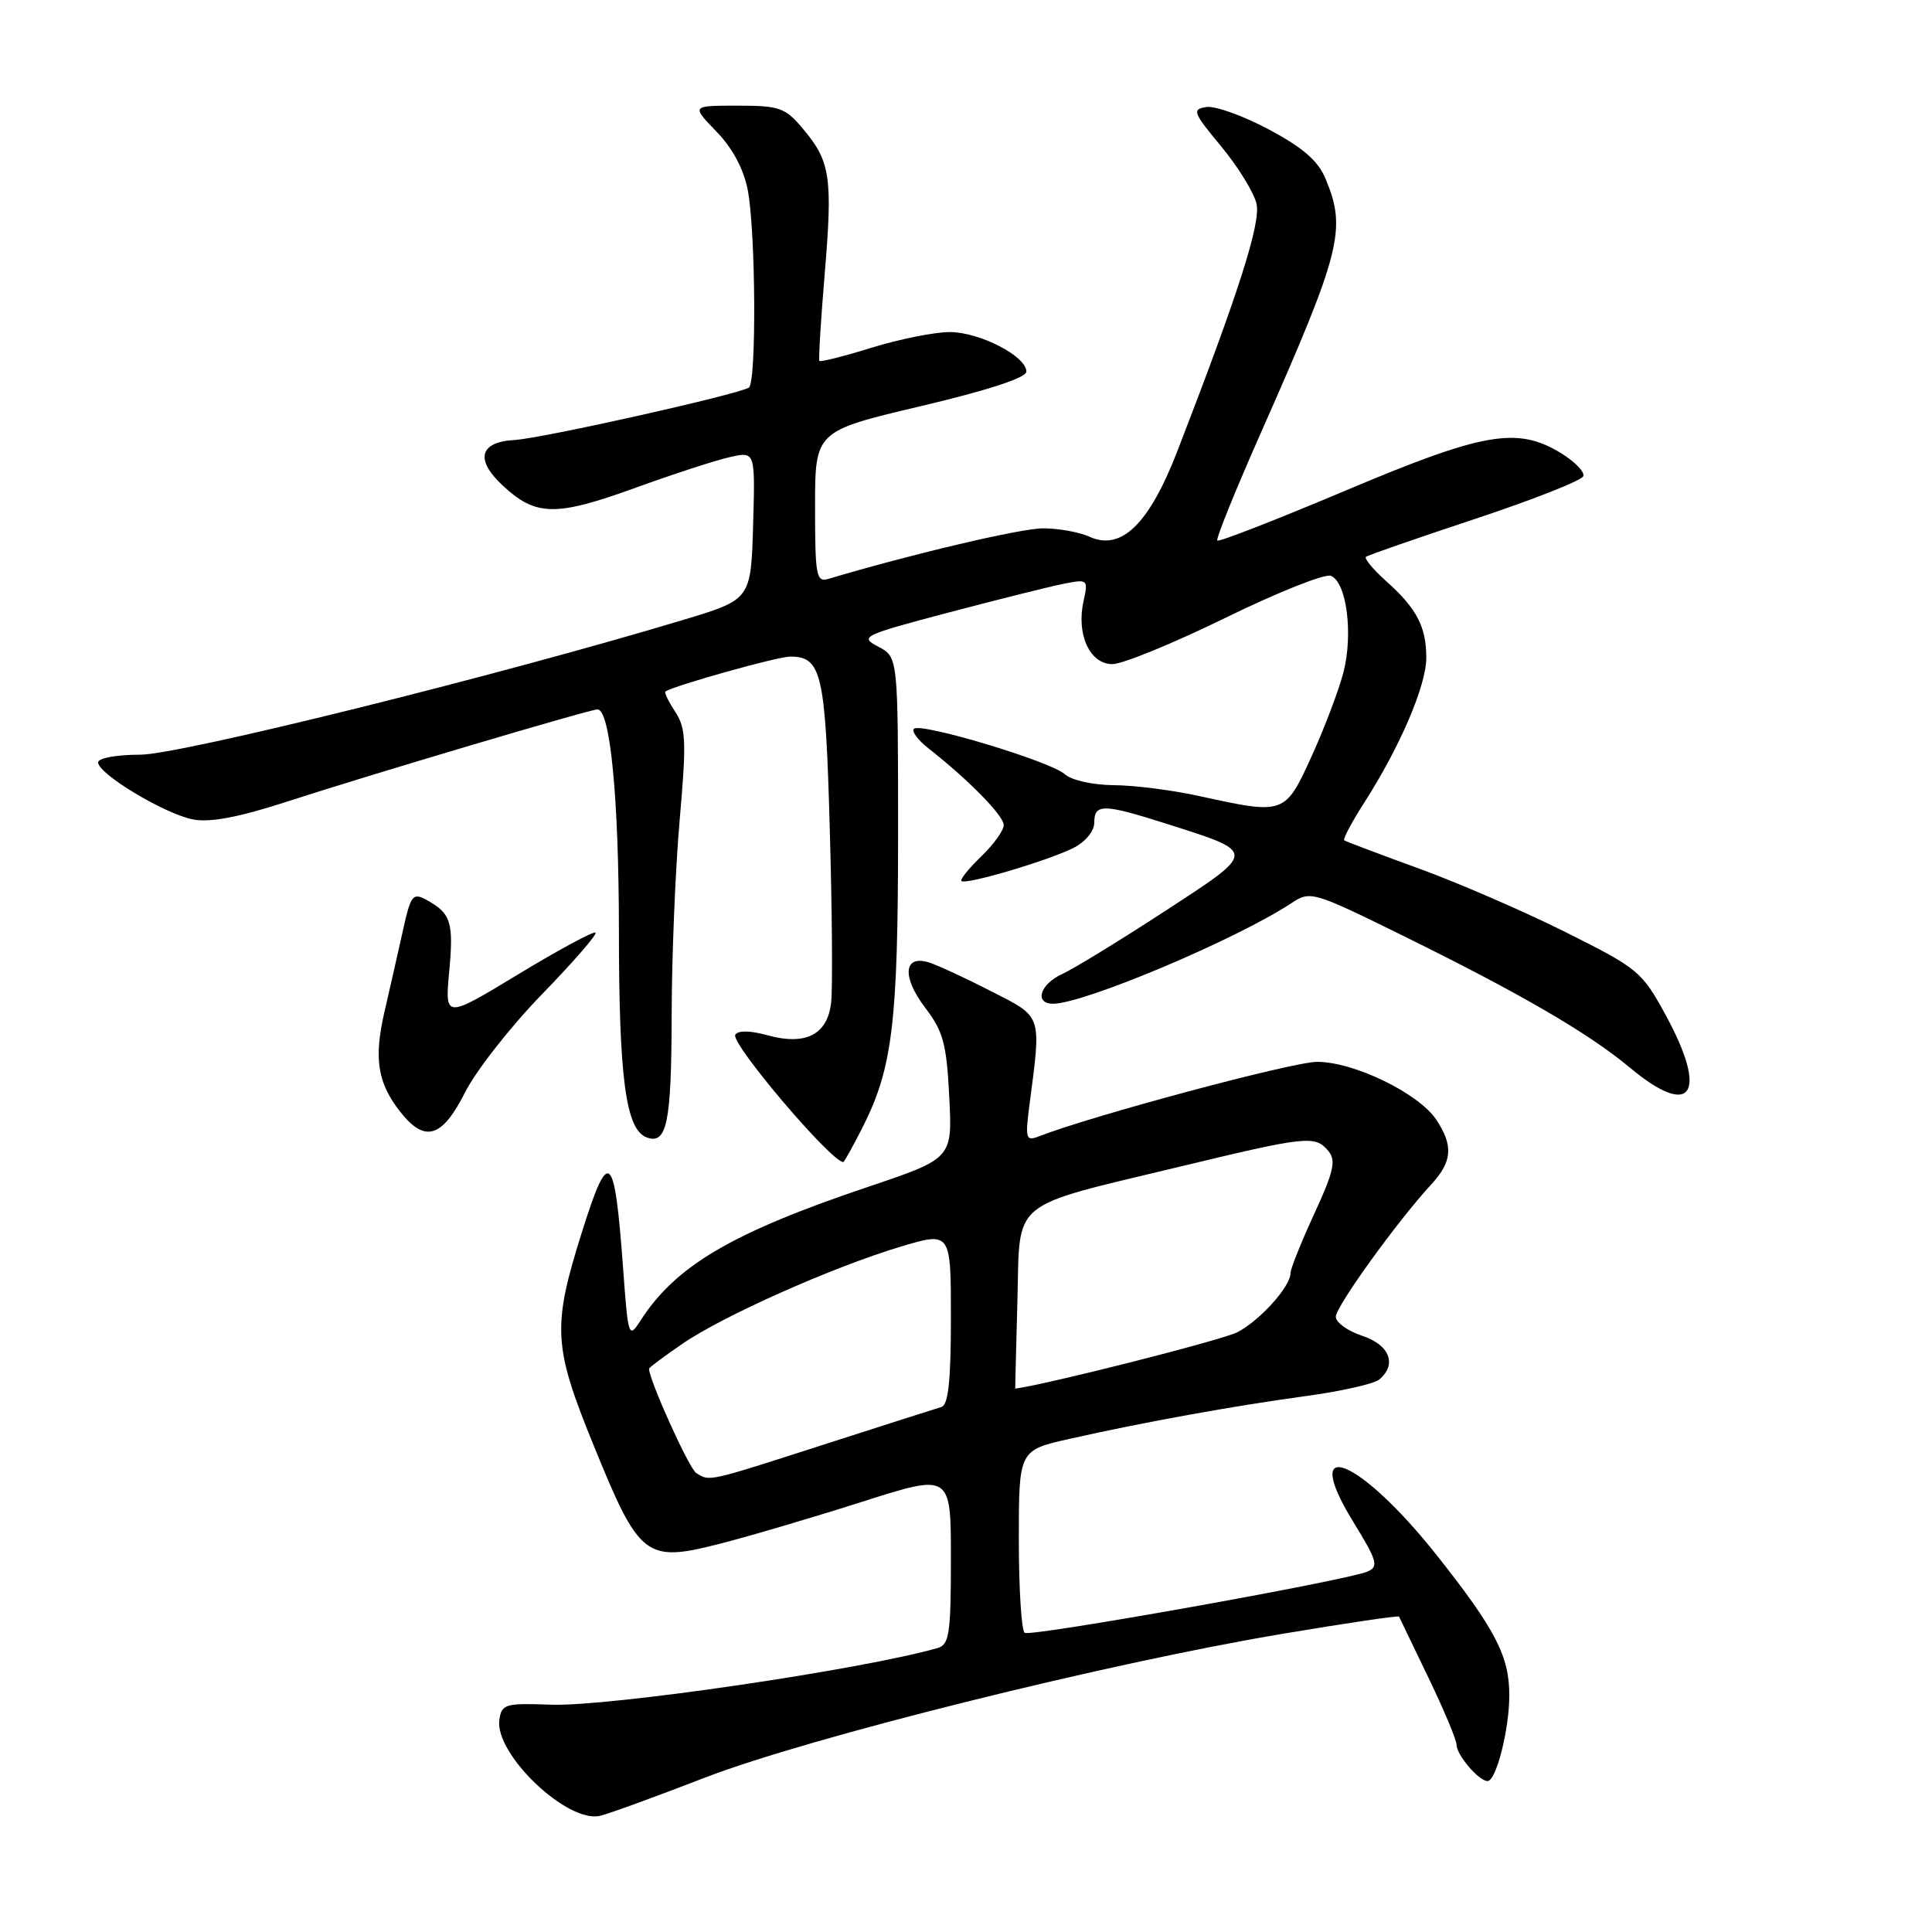 <?xml version="1.0" encoding="UTF-8" standalone="no"?>
<!DOCTYPE svg PUBLIC "-//W3C//DTD SVG 1.1//EN" "http://www.w3.org/Graphics/SVG/1.1/DTD/svg11.dtd" >
<svg xmlns="http://www.w3.org/2000/svg" xmlns:xlink="http://www.w3.org/1999/xlink" version="1.1" viewBox="0 0 256 256">
 <g >
 <path fill="currentColor"
d=" M 93.40 235.55 C 107.13 230.24 146.71 220.38 169.88 216.50 C 178.33 215.08 185.31 214.05 185.38 214.21 C 185.45 214.37 187.20 217.99 189.26 222.27 C 191.32 226.54 193.00 230.55 193.00 231.19 C 193.00 232.54 195.95 236.00 197.11 236.00 C 198.25 236.00 199.99 229.17 199.99 224.65 C 200.00 219.48 198.16 215.91 190.45 206.17 C 180.17 193.16 172.09 189.90 179.33 201.68 C 182.50 206.84 182.71 207.59 181.20 208.24 C 178.52 209.42 136.65 216.90 135.78 216.36 C 135.35 216.10 135.00 210.54 135.00 204.02 C 135.00 192.16 135.00 192.16 141.75 190.65 C 151.66 188.42 163.36 186.31 173.00 184.99 C 177.67 184.36 182.06 183.37 182.75 182.80 C 185.15 180.80 184.14 178.20 180.50 177.00 C 178.57 176.36 177.00 175.23 177.00 174.48 C 177.00 173.12 185.16 161.81 189.64 156.95 C 192.43 153.93 192.60 151.84 190.34 148.40 C 188.04 144.89 179.39 140.68 174.50 140.70 C 171.24 140.72 144.78 147.80 137.64 150.58 C 135.93 151.24 135.83 150.90 136.41 146.40 C 137.99 134.31 138.17 134.84 131.37 131.36 C 128.00 129.63 124.28 127.91 123.12 127.54 C 119.72 126.46 119.47 129.43 122.60 133.54 C 124.98 136.66 125.43 138.31 125.78 145.34 C 126.20 153.50 126.20 153.50 114.98 157.28 C 96.98 163.34 89.53 167.72 84.86 175.00 C 83.30 177.42 83.23 177.20 82.56 168.00 C 81.43 152.64 80.69 151.95 77.19 163.00 C 73.15 175.79 73.27 178.28 78.64 191.47 C 84.73 206.45 85.53 207.07 95.37 204.56 C 99.29 203.56 107.79 201.05 114.25 198.99 C 126.00 195.24 126.00 195.24 126.00 206.55 C 126.00 216.47 125.78 217.93 124.25 218.37 C 114.24 221.24 80.67 226.16 73.00 225.88 C 66.95 225.66 66.48 225.79 66.17 227.87 C 65.51 232.40 75.15 241.61 79.50 240.61 C 80.60 240.36 86.86 238.08 93.40 235.55 Z  M 114.36 149.25 C 118.27 141.48 119.00 135.39 119.00 110.48 C 119.00 87.06 119.00 87.06 116.38 85.69 C 113.87 84.38 114.25 84.19 125.63 81.18 C 132.16 79.46 139.01 77.74 140.86 77.37 C 144.17 76.72 144.21 76.75 143.57 79.68 C 142.60 84.08 144.41 88.00 147.40 88.00 C 148.75 88.00 155.48 85.24 162.37 81.87 C 169.25 78.50 175.54 75.99 176.34 76.30 C 178.44 77.10 179.33 84.04 178.00 89.14 C 177.37 91.54 175.47 96.54 173.78 100.25 C 170.28 107.93 170.19 107.96 159.00 105.50 C 155.43 104.71 150.29 104.05 147.58 104.04 C 144.76 104.01 141.98 103.39 141.07 102.57 C 139.20 100.88 121.96 95.70 121.10 96.57 C 120.77 96.90 121.62 98.06 123.00 99.14 C 128.34 103.33 133.00 108.08 133.00 109.33 C 133.00 110.04 131.65 111.91 130.01 113.49 C 128.37 115.07 127.19 116.53 127.40 116.74 C 127.95 117.28 138.96 114.02 142.25 112.35 C 143.85 111.54 145.00 110.12 145.00 108.97 C 145.00 106.50 146.23 106.51 154.14 109.02 C 166.69 113.00 166.69 112.68 154.31 120.76 C 148.33 124.66 142.21 128.40 140.72 129.08 C 137.79 130.42 137.02 133.00 139.54 133.00 C 143.63 133.00 163.84 124.47 171.09 119.69 C 173.64 118.01 173.88 118.07 186.03 124.05 C 201.46 131.65 210.51 136.91 215.96 141.46 C 224.15 148.31 226.42 144.99 220.71 134.50 C 217.56 128.72 217.07 128.32 207.42 123.50 C 201.92 120.75 193.15 116.95 187.95 115.06 C 182.75 113.17 178.33 111.50 178.12 111.35 C 177.91 111.20 179.12 108.92 180.81 106.29 C 185.52 98.93 188.98 90.85 188.99 87.18 C 189.00 83.06 187.73 80.62 183.67 77.00 C 181.93 75.44 180.73 73.99 181.00 73.78 C 181.28 73.56 187.79 71.30 195.48 68.75 C 203.17 66.20 209.61 63.66 209.80 63.09 C 209.99 62.52 208.65 61.15 206.82 60.03 C 201.04 56.51 196.58 57.28 178.28 65.01 C 169.15 68.86 161.51 71.84 161.30 71.63 C 161.09 71.42 163.68 65.01 167.06 57.38 C 177.73 33.26 178.45 30.41 175.64 23.68 C 174.65 21.30 172.63 19.55 168.12 17.15 C 164.74 15.34 161.02 14.01 159.86 14.18 C 157.91 14.48 158.07 14.89 161.84 19.43 C 164.08 22.15 166.18 25.56 166.50 27.02 C 167.07 29.60 164.09 38.90 156.02 59.74 C 152.27 69.44 148.58 73.04 144.37 71.12 C 143.02 70.51 140.24 70.00 138.20 70.01 C 135.25 70.01 120.79 73.42 109.75 76.71 C 108.16 77.18 108.00 76.29 108.00 67.18 C 108.00 57.13 108.00 57.13 122.00 53.82 C 130.93 51.71 136.00 50.05 136.00 49.24 C 136.00 47.20 129.82 44.01 125.86 44.00 C 123.85 44.00 119.19 44.93 115.51 46.07 C 111.82 47.21 108.70 48.00 108.57 47.82 C 108.45 47.64 108.76 42.44 109.28 36.26 C 110.35 23.49 110.03 21.38 106.41 17.08 C 104.04 14.26 103.31 14.00 97.71 14.00 C 91.61 14.00 91.61 14.00 94.92 17.42 C 97.06 19.62 98.54 22.39 99.08 25.17 C 100.14 30.66 100.25 50.72 99.23 51.36 C 97.70 52.30 71.77 58.10 68.19 58.30 C 63.51 58.56 62.91 60.91 66.65 64.37 C 71.00 68.41 73.64 68.46 84.08 64.68 C 89.26 62.80 94.98 60.94 96.79 60.55 C 100.07 59.82 100.07 59.82 99.79 69.63 C 99.50 79.44 99.50 79.44 90.50 82.15 C 65.88 89.56 23.82 100.00 18.58 100.00 C 15.45 100.00 13.00 100.45 13.00 101.02 C 13.00 102.56 21.89 107.89 25.62 108.59 C 27.89 109.01 31.74 108.27 38.19 106.17 C 48.62 102.77 78.15 94.00 79.17 94.00 C 80.86 94.00 82.00 105.77 82.01 123.30 C 82.01 142.86 82.92 149.65 85.66 150.70 C 88.37 151.74 88.97 148.82 89.00 134.50 C 89.01 126.80 89.49 115.17 90.06 108.65 C 90.97 98.24 90.90 96.50 89.47 94.31 C 88.57 92.95 87.99 91.73 88.17 91.62 C 89.51 90.79 103.06 87.00 104.70 87.00 C 108.87 87.00 109.38 89.19 109.95 109.85 C 110.26 120.66 110.34 131.00 110.13 132.83 C 109.66 137.10 106.77 138.58 101.66 137.17 C 99.38 136.54 97.80 136.52 97.43 137.11 C 96.76 138.20 110.05 153.87 111.73 153.98 C 111.86 153.99 113.04 151.86 114.36 149.25 Z  M 61.62 144.75 C 63.08 141.86 67.67 136.01 71.81 131.75 C 75.95 127.49 79.15 123.81 78.91 123.58 C 78.68 123.35 74.09 125.82 68.72 129.07 C 58.95 134.99 58.95 134.99 59.52 128.74 C 60.13 122.19 59.76 121.02 56.51 119.24 C 54.69 118.25 54.43 118.59 53.38 123.33 C 52.75 126.17 51.66 130.99 50.95 134.04 C 49.51 140.29 50.02 143.48 53.05 147.34 C 56.30 151.46 58.57 150.78 61.62 144.75 Z  M 92.25 195.18 C 91.30 194.58 86.00 182.85 86.00 181.36 C 86.00 181.21 87.97 179.74 90.39 178.08 C 95.77 174.37 110.30 167.91 119.30 165.20 C 126.00 163.19 126.00 163.19 126.00 174.63 C 126.00 182.91 125.66 186.16 124.75 186.43 C 124.06 186.63 117.07 188.87 109.20 191.40 C 93.61 196.42 94.05 196.32 92.25 195.18 Z  M 134.81 172.43 C 135.18 158.70 133.48 160.10 156.41 154.57 C 173.18 150.53 174.27 150.41 176.02 152.52 C 177.06 153.77 176.73 155.24 174.14 160.85 C 172.41 164.60 171.00 168.13 171.00 168.69 C 171.00 170.48 166.95 174.97 163.95 176.53 C 161.96 177.56 138.74 183.45 134.52 184.00 C 134.51 184.00 134.64 178.79 134.81 172.43 Z "/>
</g>
</svg>